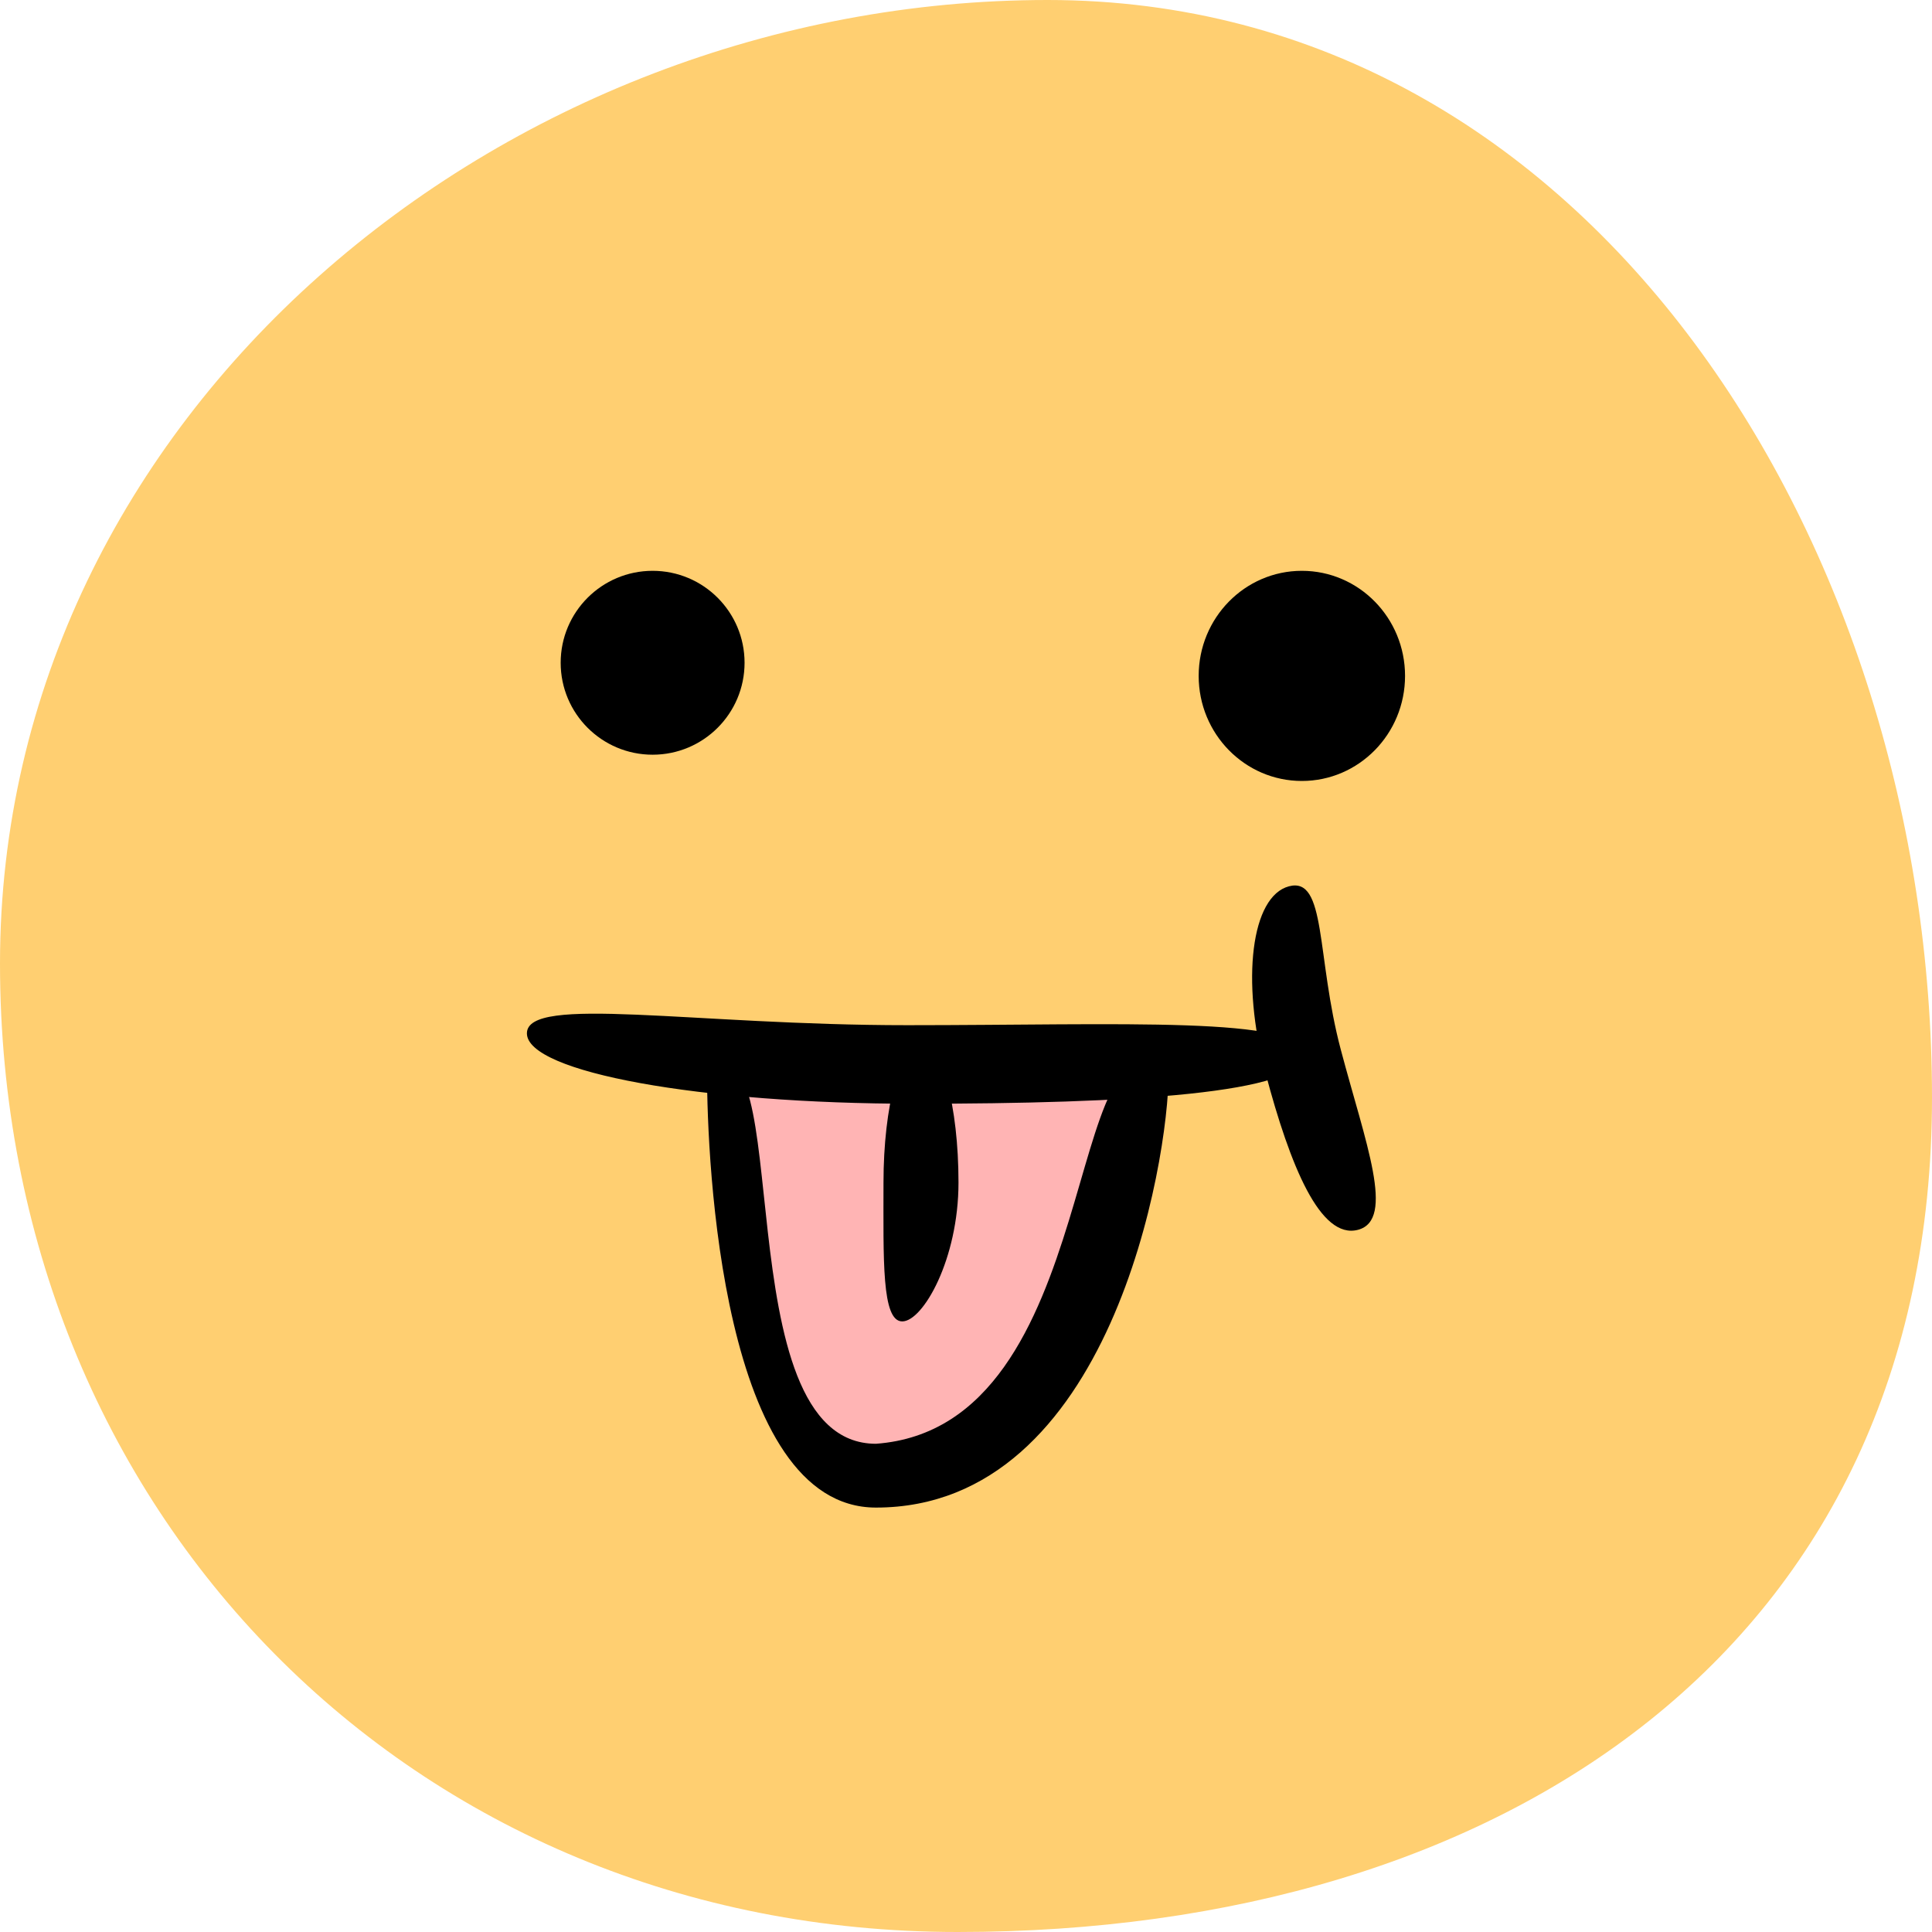 <svg width="44" height="44" viewBox="0 0 44 44" fill="none" xmlns="http://www.w3.org/2000/svg">
<path d="M44 24.997C44 37.491 34.241 44 21.811 44C9.381 44 0 34.437 0 21.943C0 9.45 11.427 0 23.857 0C36.287 0 44 12.504 44 24.997Z" fill="#FFCF71"/>
<path d="M26.615 24.429C26.615 26.442 25.291 34.325 19.949 34.325C16.437 34.325 16.102 26.442 16.102 24.429C18.174 22.797 16.864 24.881 20.376 24.881C25.632 24.496 24.186 22.526 26.615 24.429Z" fill="#FFB4B4"/>
<path d="M26.615 24.438C26.615 26.451 25.291 34.334 19.949 34.334C16.437 34.334 16.102 26.451 16.102 24.438C18.174 22.806 16.437 32.881 19.949 32.881C25.205 32.496 24.186 22.535 26.615 24.438Z" fill="black"/>
<ellipse cx="14.863" cy="15.094" rx="2.094" ry="2.094" fill="black"/>
<ellipse cx="29.649" cy="15.393" rx="2.35" ry="2.393" fill="black"/>
<path d="M29.692 24.019C29.692 24.904 25.697 25.137 20.824 25.137C15.951 25.137 12 24.42 12 23.534C12 22.649 15.789 23.348 20.663 23.348C25.536 23.348 29.692 23.134 29.692 24.019Z" fill="black"/>
<path d="M30.928 28.008C30.07 28.235 29.383 26.557 28.821 24.437C28.258 22.316 28.497 20.413 29.355 20.185C30.213 19.957 29.973 21.786 30.536 23.906C31.098 26.027 31.786 27.78 30.928 28.008Z" fill="black"/>
<path d="M21.829 26.932C21.829 28.678 21.02 30.094 20.548 30.094C20.076 30.094 20.121 28.678 20.121 26.932C20.121 25.185 20.503 23.77 20.975 23.77C21.447 23.77 21.829 25.185 21.829 26.932Z" fill="black"/>
</svg>
